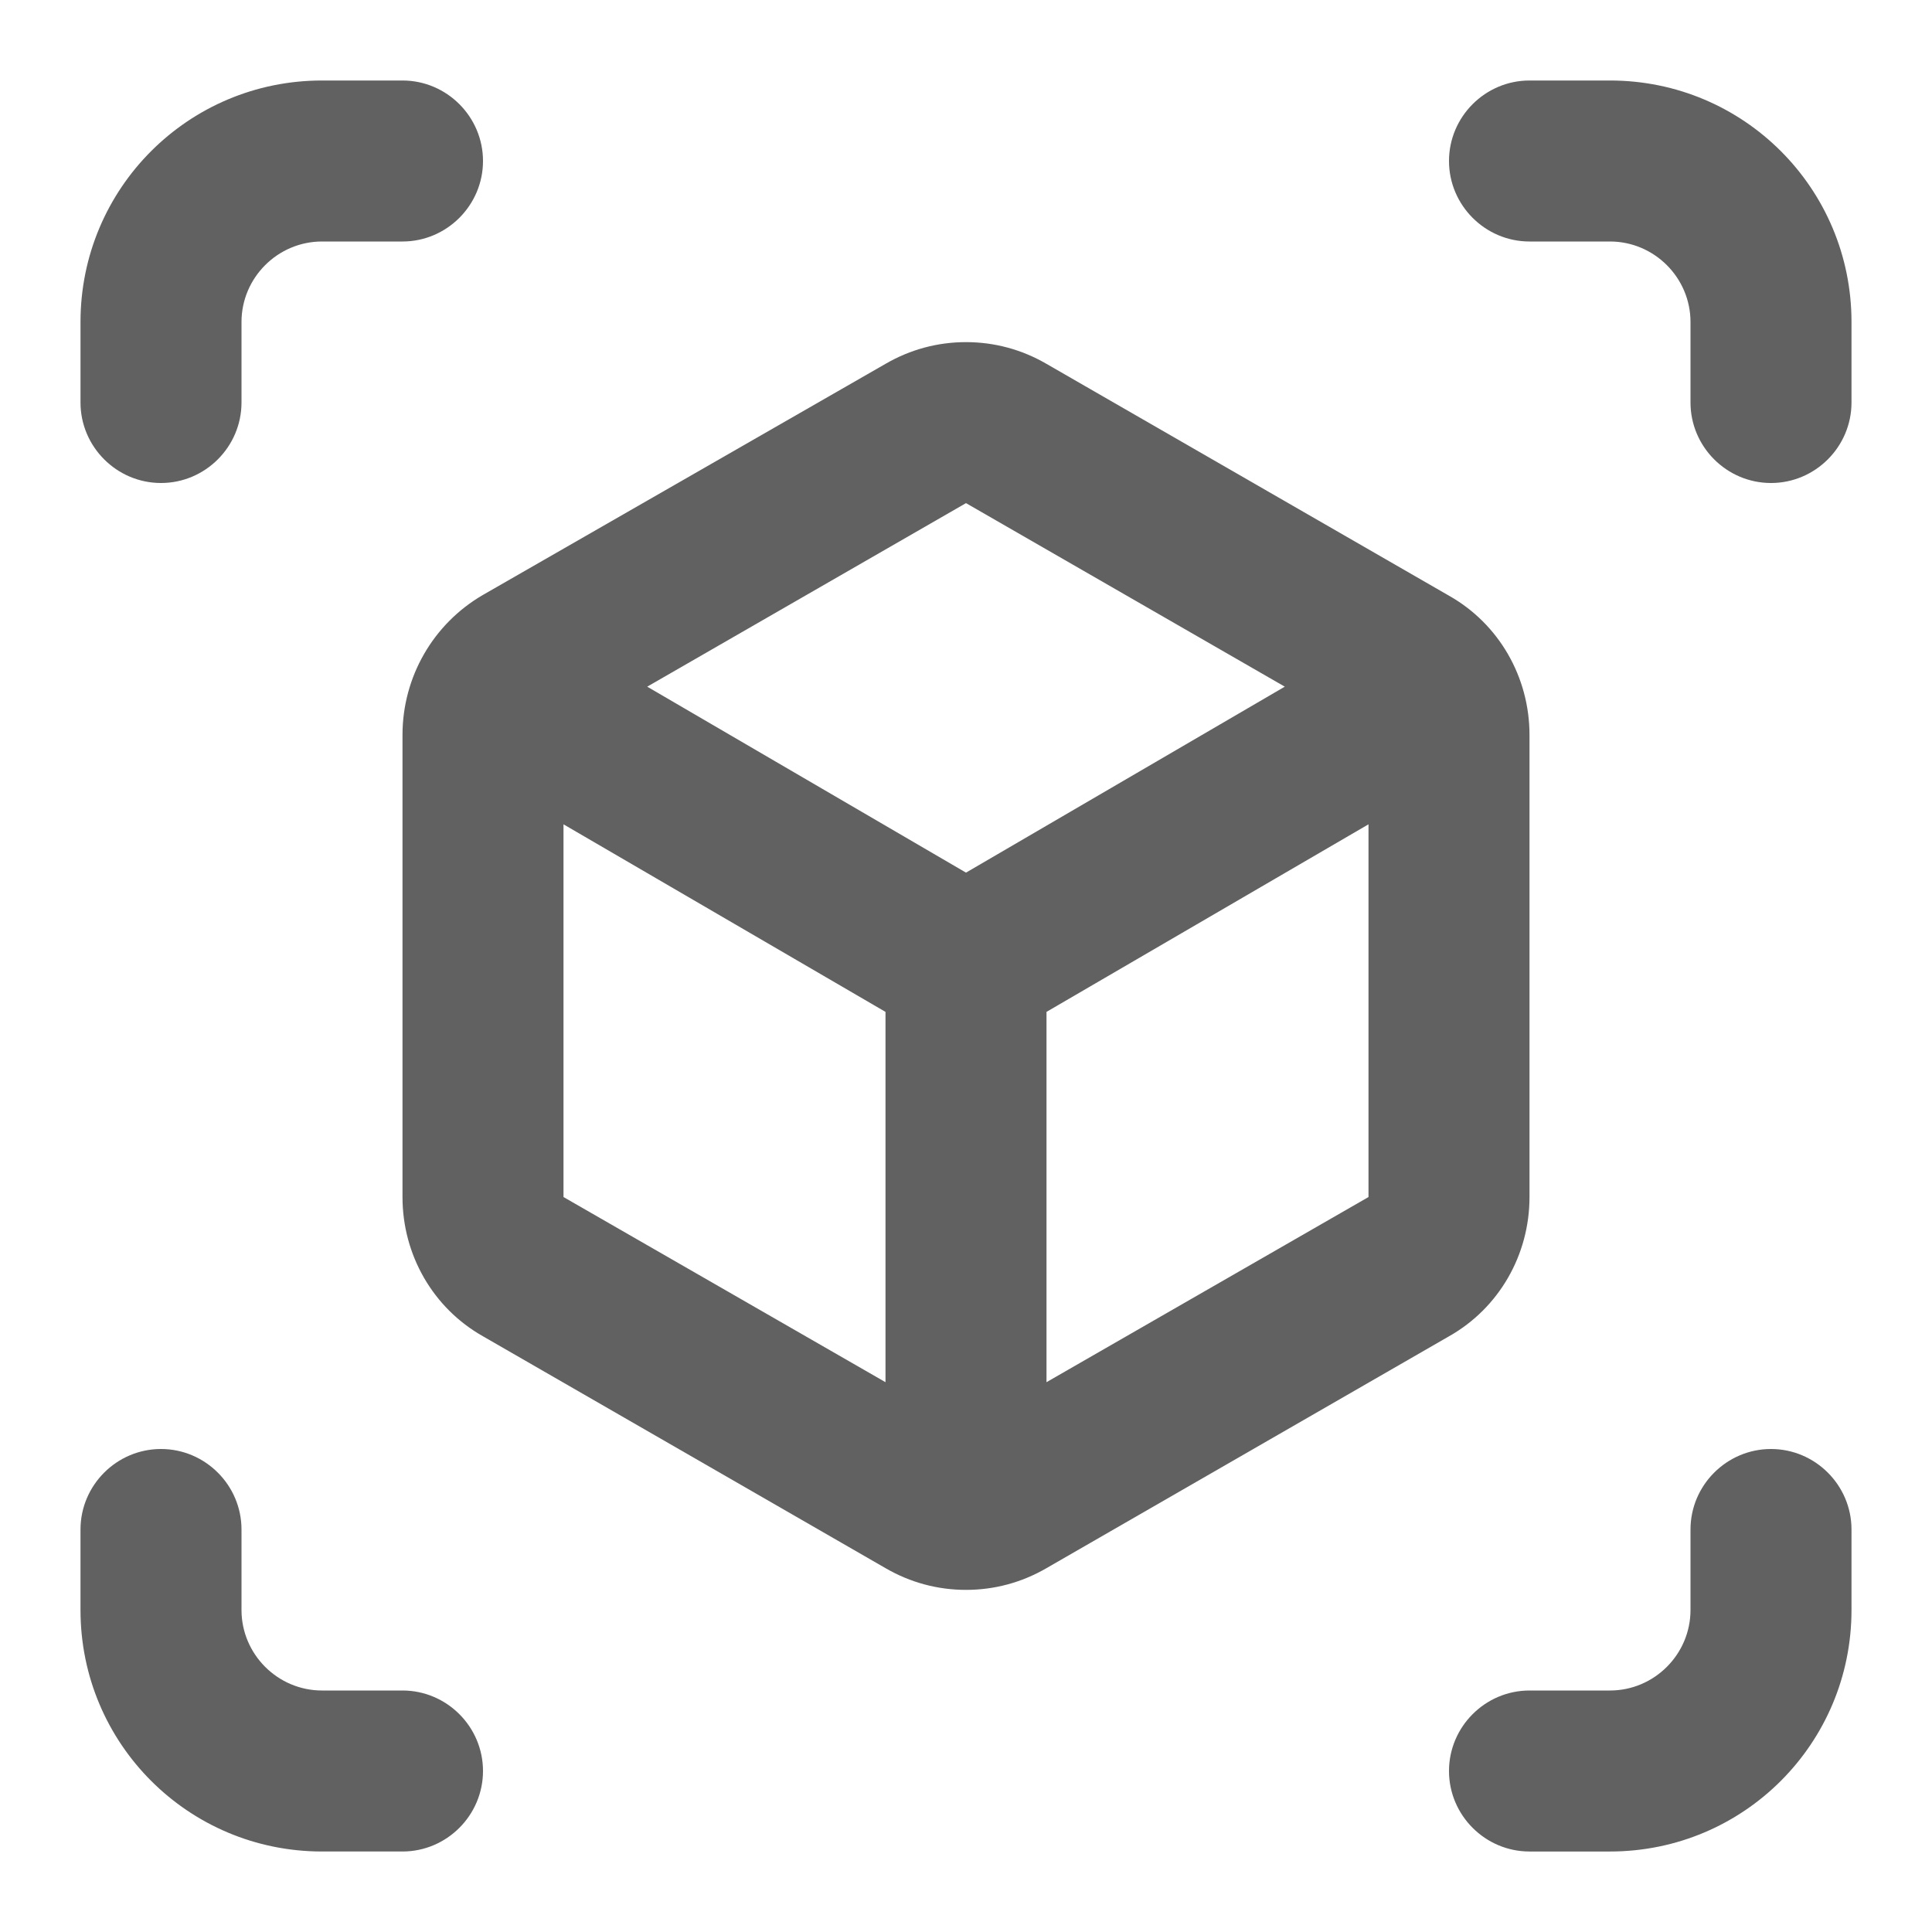 <svg xmlns="http://www.w3.org/2000/svg" height="24px" viewBox="0 0 24 24" width="24px"><g class="jp-icon3" fill="#616161"><g><path d="M2,6c0.55,0,1-0.45,1-1V4c0-0.55,0.45-1,1-1h1c0.55,0,1-0.45,1-1S5.55,1,5,1H4C2.34,1,1,2.34,1,4v1C1,5.55,1.45,6,2,6z"/><path d="M5,21H4c-0.55,0-1-0.45-1-1v-1c0-0.55-0.45-1-1-1c-0.55,0-1,0.45-1,1v1c0,1.66,1.34,3,3,3h1c0.55,0,1-0.45,1-1 S5.55,21,5,21z"/><path d="M20,1h-1c-0.55,0-1,0.45-1,1s0.45,1,1,1h1c0.55,0,1,0.45,1,1v1c0,0.55,0.45,1,1,1c0.55,0,1-0.45,1-1V4 C23,2.34,21.66,1,20,1z"/><path d="M22,18c-0.55,0-1,0.45-1,1v1c0,0.55-0.45,1-1,1h-1c-0.55,0-1,0.45-1,1s0.45,1,1,1h1c1.66,0,3-1.34,3-3v-1 C23,18.45,22.55,18,22,18z"/><path d="M19,14.87V9.13c0-0.72-0.38-1.38-1-1.73l-5-2.88c-0.31-0.18-0.65-0.27-1-0.27s-0.69,0.09-1,0.27L6,7.39 C5.38,7.75,5,8.41,5,9.13v5.74c0,0.72,0.38,1.38,1,1.73l5,2.88c0.31,0.18,0.65,0.27,1,0.27s0.69-0.09,1-0.27l5-2.88 C18.62,16.25,19,15.59,19,14.87z M11,17.17l-4-2.3v-4.63l4,2.33V17.17z M12,10.84L8.04,8.53L12,6.25l3.96,2.28L12,10.84z M17,14.87l-4,2.3v-4.6l4-2.33V14.87z"/></g></g></svg>
